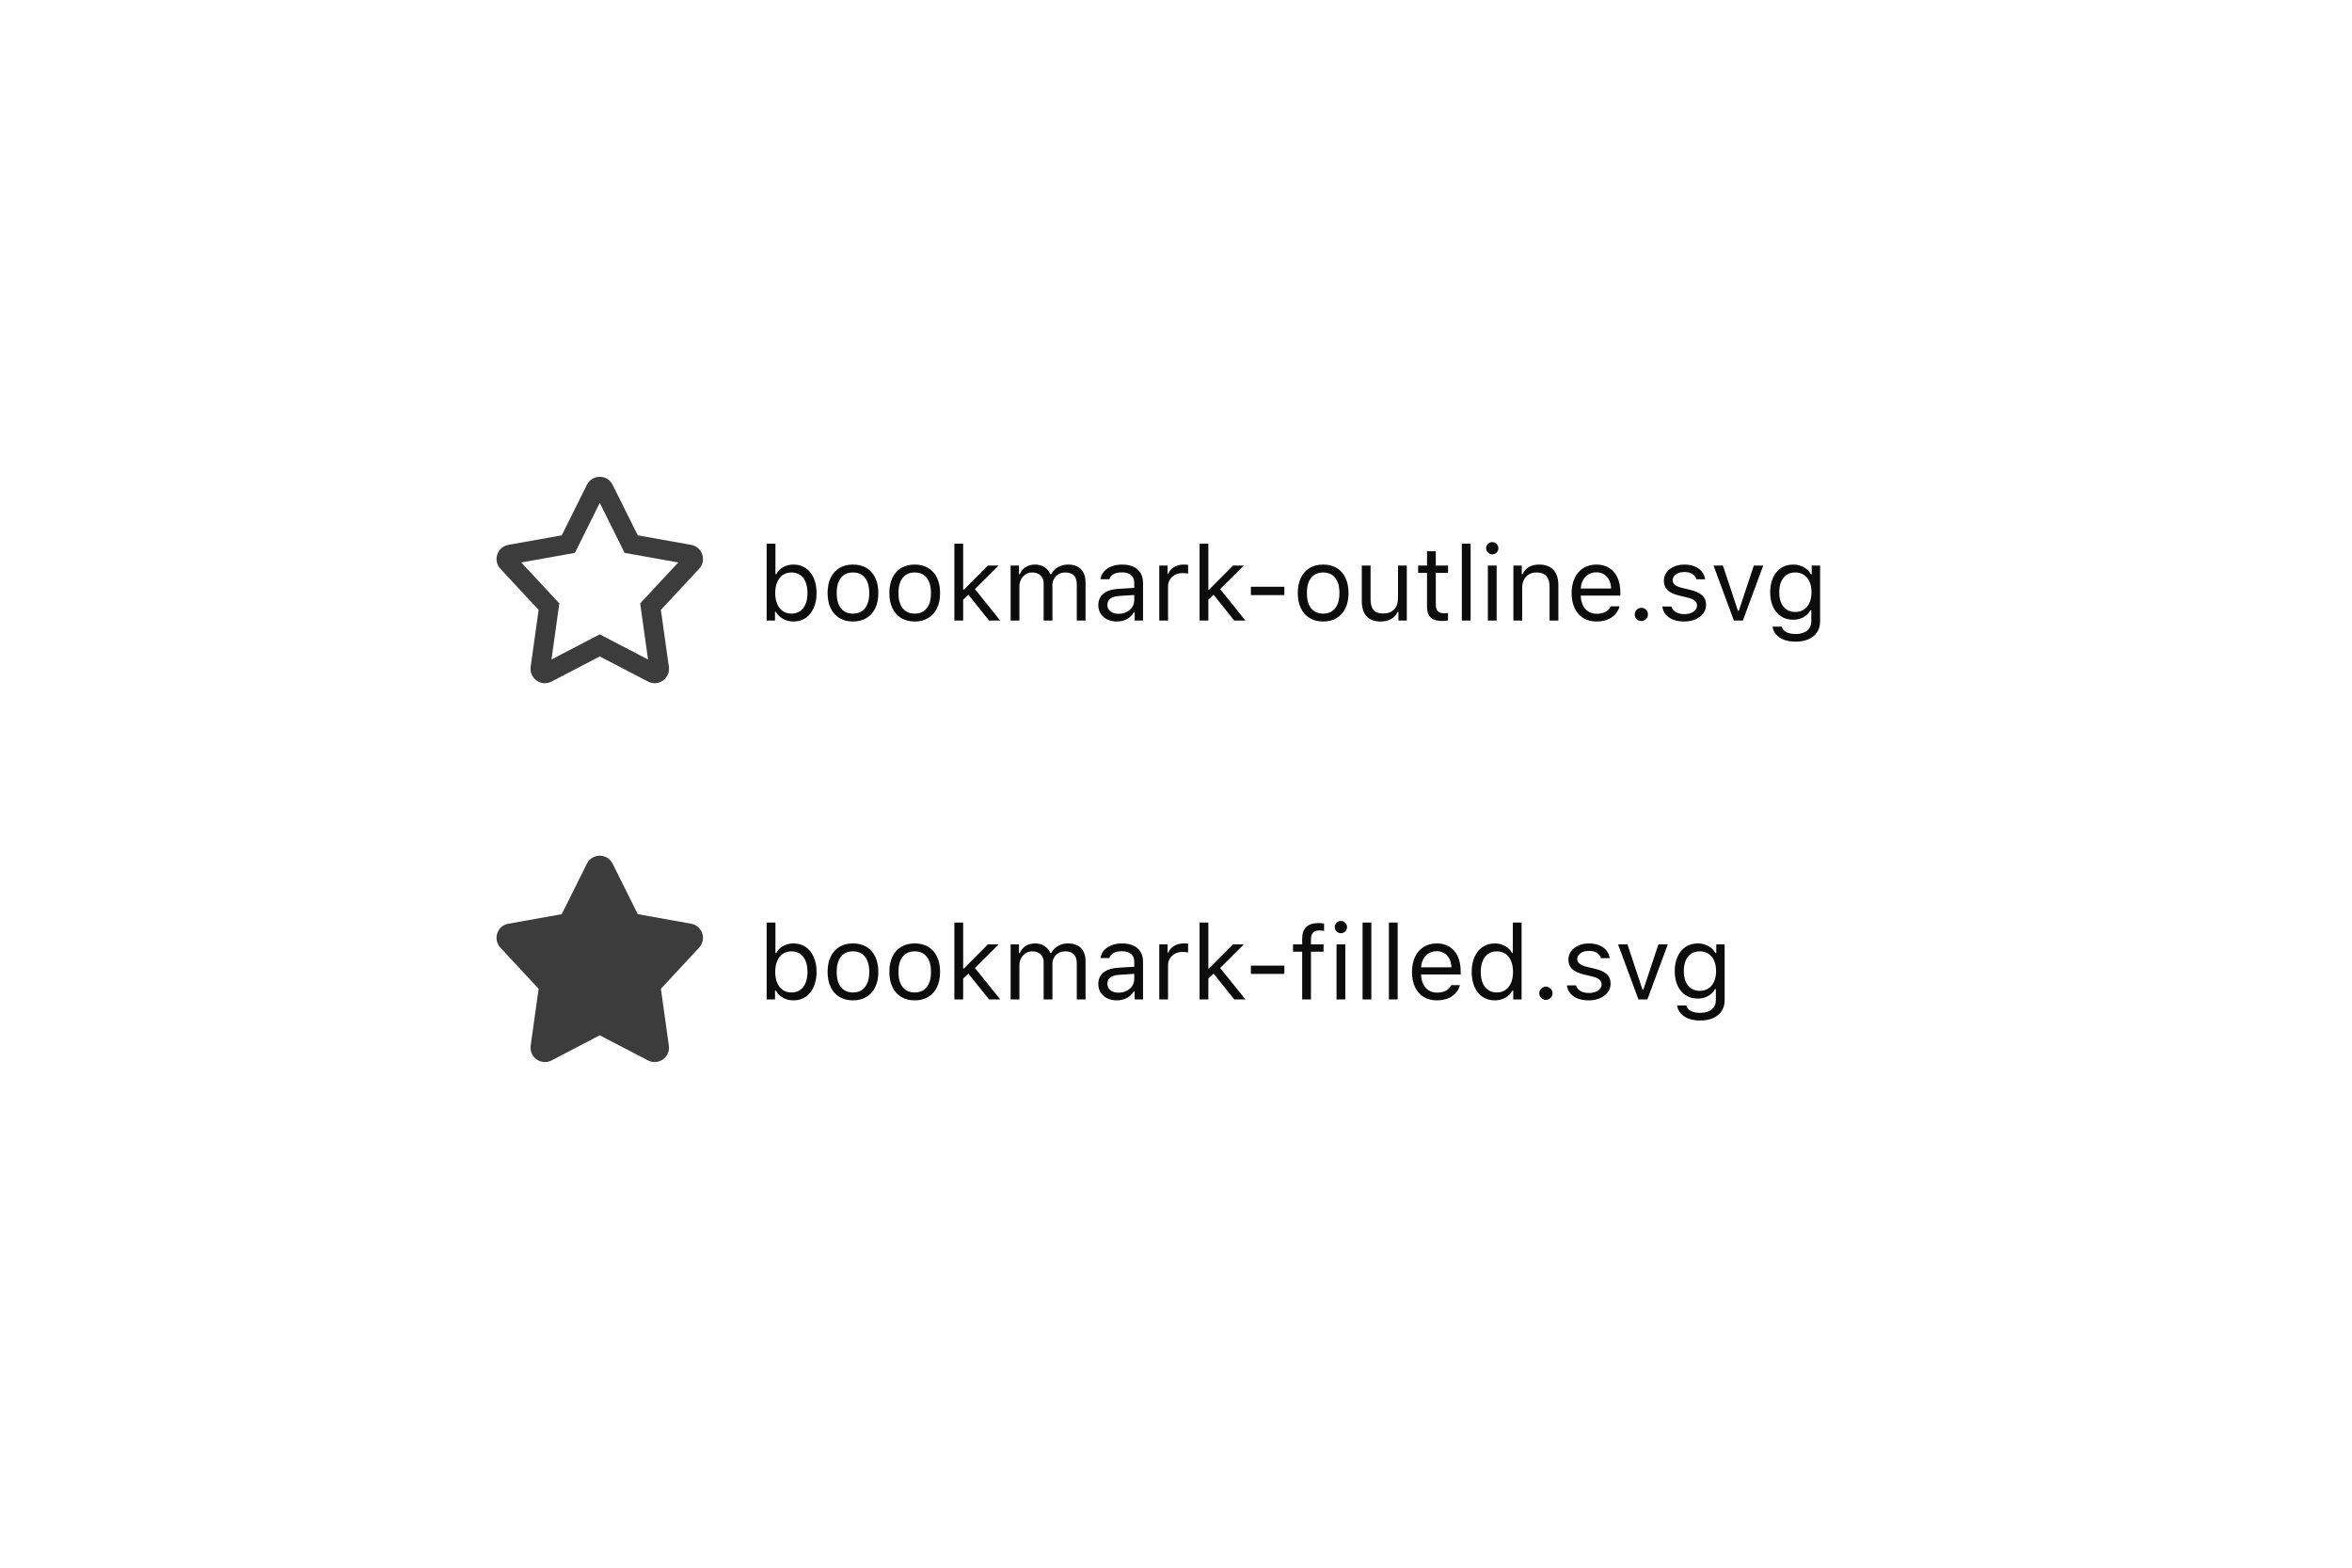 <svg xmlns="http://www.w3.org/2000/svg" width="360" height="240" viewBox="0 0 360 240">
  <g fill="#0C0C0D" fill-rule="evenodd">
    <path d="M119.863,94.754 C119.387,94.491 119.016,94.125 118.75,93.656 L118.625,93.656 L118.625,95 L117.344,95 L117.344,83.234 L118.688,83.234 L118.688,87.906 L118.812,87.906 C119.042,87.453 119.395,87.094 119.871,86.828 C120.348,86.562 120.875,86.43 121.453,86.43 C122.161,86.43 122.781,86.609 123.312,86.969 C123.844,87.328 124.255,87.836 124.547,88.492 C124.839,89.148 124.984,89.914 124.984,90.789 C124.984,91.659 124.839,92.423 124.547,93.082 C124.255,93.741 123.842,94.25 123.309,94.609 C122.775,94.969 122.156,95.148 121.453,95.148 C120.87,95.148 120.34,95.017 119.863,94.754 Z M119.82,88.023 C119.445,88.279 119.158,88.643 118.957,89.117 C118.757,89.591 118.656,90.148 118.656,90.789 C118.656,91.43 118.757,91.987 118.957,92.461 C119.158,92.935 119.445,93.299 119.82,93.555 C120.195,93.81 120.635,93.938 121.141,93.938 C121.651,93.938 122.09,93.813 122.457,93.562 C122.824,93.312 123.105,92.951 123.301,92.477 C123.496,92.003 123.594,91.44 123.594,90.789 C123.594,90.138 123.496,89.576 123.301,89.102 C123.105,88.628 122.824,88.266 122.457,88.016 C122.09,87.766 121.651,87.641 121.141,87.641 C120.635,87.641 120.195,87.768 119.82,88.023 Z M128.488,94.621 C127.902,94.27 127.453,93.767 127.141,93.113 C126.828,92.46 126.672,91.685 126.672,90.789 C126.672,89.893 126.828,89.117 127.141,88.461 C127.453,87.805 127.901,87.302 128.484,86.953 C129.068,86.604 129.758,86.43 130.555,86.43 C131.352,86.43 132.042,86.604 132.625,86.953 C133.208,87.302 133.656,87.805 133.969,88.461 C134.281,89.117 134.438,89.893 134.438,90.789 C134.438,91.685 134.281,92.46 133.969,93.113 C133.656,93.767 133.207,94.27 132.621,94.621 C132.035,94.973 131.346,95.148 130.555,95.148 C129.763,95.148 129.074,94.973 128.488,94.621 Z M132.398,93.113 C132.831,92.564 133.047,91.789 133.047,90.789 C133.047,89.789 132.831,89.014 132.398,88.465 C131.966,87.915 131.352,87.641 130.555,87.641 C129.758,87.641 129.143,87.915 128.711,88.465 C128.279,89.014 128.062,89.789 128.062,90.789 C128.062,91.789 128.279,92.564 128.711,93.113 C129.143,93.663 129.758,93.938 130.555,93.938 C131.352,93.938 131.966,93.663 132.398,93.113 Z M137.941,94.621 C137.355,94.27 136.906,93.767 136.594,93.113 C136.281,92.46 136.125,91.685 136.125,90.789 C136.125,89.893 136.281,89.117 136.594,88.461 C136.906,87.805 137.354,87.302 137.938,86.953 C138.521,86.604 139.211,86.43 140.008,86.43 C140.805,86.43 141.495,86.604 142.078,86.953 C142.661,87.302 143.109,87.805 143.422,88.461 C143.734,89.117 143.891,89.893 143.891,90.789 C143.891,91.685 143.734,92.46 143.422,93.113 C143.109,93.767 142.66,94.27 142.074,94.621 C141.488,94.973 140.799,95.148 140.008,95.148 C139.216,95.148 138.527,94.973 137.941,94.621 Z M141.852,93.113 C142.284,92.564 142.5,91.789 142.5,90.789 C142.5,89.789 142.284,89.014 141.852,88.465 C141.419,87.915 140.805,87.641 140.008,87.641 C139.211,87.641 138.596,87.915 138.164,88.465 C137.732,89.014 137.516,89.789 137.516,90.789 C137.516,91.789 137.732,92.564 138.164,93.113 C138.596,93.663 139.211,93.938 140.008,93.938 C140.805,93.938 141.419,93.663 141.852,93.113 Z M152.852,86.578 L149.227,90.188 L153.094,95 L151.383,95 L148.227,91.055 L147.422,91.805 L147.422,95 L146.078,95 L146.078,83.234 L147.422,83.234 L147.422,90.258 L147.547,90.258 L151.203,86.578 L152.852,86.578 Z M155.969,86.578 L155.969,87.906 L156.094,87.906 C156.286,87.437 156.586,87.074 156.992,86.816 C157.398,86.559 157.883,86.43 158.445,86.43 C158.997,86.43 159.473,86.562 159.871,86.828 C160.27,87.094 160.57,87.453 160.773,87.906 L160.898,87.906 C161.128,87.453 161.471,87.094 161.93,86.828 C162.388,86.562 162.904,86.43 163.477,86.43 C164.336,86.43 164.997,86.668 165.461,87.145 C165.924,87.621 166.156,88.299 166.156,89.18 L166.156,95 L164.812,95 L164.812,89.492 C164.812,88.872 164.665,88.409 164.371,88.102 C164.077,87.794 163.633,87.641 163.039,87.641 C162.659,87.641 162.32,87.728 162.023,87.902 C161.727,88.077 161.496,88.312 161.332,88.609 C161.168,88.906 161.086,89.232 161.086,89.586 L161.086,95 L159.742,95 L159.742,89.281 C159.742,88.781 159.582,88.383 159.262,88.086 C158.941,87.789 158.516,87.641 157.984,87.641 C157.625,87.641 157.296,87.736 156.996,87.926 C156.697,88.116 156.461,88.375 156.289,88.703 C156.117,89.031 156.031,89.391 156.031,89.781 L156.031,95 L154.688,95 L154.688,86.578 L155.969,86.578 Z M169.492,94.84 C169.06,94.634 168.721,94.342 168.477,93.965 C168.232,93.587 168.109,93.146 168.109,92.641 C168.109,91.891 168.375,91.302 168.906,90.875 C169.438,90.448 170.195,90.206 171.18,90.148 L173.609,90 L173.609,89.234 C173.609,88.714 173.448,88.315 173.125,88.039 C172.802,87.763 172.328,87.625 171.703,87.625 C171.198,87.625 170.779,87.716 170.445,87.898 C170.112,88.081 169.898,88.339 169.805,88.672 L168.445,88.672 C168.503,88.224 168.68,87.831 168.977,87.492 C169.273,87.154 169.661,86.892 170.141,86.707 C170.62,86.522 171.156,86.43 171.75,86.43 C172.427,86.43 173.005,86.542 173.484,86.766 C173.964,86.99 174.328,87.311 174.578,87.73 C174.828,88.15 174.953,88.651 174.953,89.234 L174.953,95 L173.672,95 L173.672,93.758 L173.547,93.758 C173.276,94.206 172.917,94.549 172.469,94.789 C172.021,95.029 171.516,95.148 170.953,95.148 C170.411,95.148 169.924,95.046 169.492,94.84 Z M172.434,93.691 C172.801,93.507 173.089,93.254 173.297,92.934 C173.505,92.613 173.609,92.255 173.609,91.859 L173.609,91.086 L171.344,91.234 C170.708,91.276 170.242,91.409 169.945,91.633 C169.648,91.857 169.5,92.182 169.5,92.609 C169.5,93.031 169.659,93.363 169.977,93.605 C170.294,93.848 170.703,93.969 171.203,93.969 C171.656,93.969 172.066,93.876 172.434,93.691 Z M178.719,86.578 L178.719,87.828 L178.844,87.828 C178.927,87.557 179.082,87.316 179.309,87.105 C179.535,86.895 179.811,86.729 180.137,86.609 C180.462,86.49 180.81,86.43 181.18,86.43 C181.435,86.43 181.659,86.443 181.852,86.469 L181.852,87.812 C181.794,87.797 181.669,87.78 181.477,87.762 C181.284,87.743 181.122,87.734 180.992,87.734 C180.57,87.734 180.191,87.822 179.855,87.996 C179.52,88.171 179.257,88.414 179.066,88.727 C178.876,89.039 178.781,89.391 178.781,89.781 L178.781,95 L177.438,95 L177.438,86.578 L178.719,86.578 Z M190.383,86.578 L186.758,90.188 L190.625,95 L188.914,95 L185.758,91.055 L184.953,91.805 L184.953,95 L183.609,95 L183.609,83.234 L184.953,83.234 L184.953,90.258 L185.078,90.258 L188.734,86.578 L190.383,86.578 Z M191.461,89.828 L196.586,89.828 L196.586,91.102 L191.461,91.102 L191.461,89.828 Z M200.457,94.621 C199.871,94.27 199.422,93.767 199.109,93.113 C198.797,92.46 198.641,91.685 198.641,90.789 C198.641,89.893 198.797,89.117 199.109,88.461 C199.422,87.805 199.87,87.302 200.453,86.953 C201.036,86.604 201.727,86.43 202.523,86.43 C203.32,86.43 204.01,86.604 204.594,86.953 C205.177,87.302 205.625,87.805 205.938,88.461 C206.25,89.117 206.406,89.893 206.406,90.789 C206.406,91.685 206.25,92.46 205.938,93.113 C205.625,93.767 205.176,94.27 204.59,94.621 C204.004,94.973 203.315,95.148 202.523,95.148 C201.732,95.148 201.043,94.973 200.457,94.621 Z M204.367,93.113 C204.799,92.564 205.016,91.789 205.016,90.789 C205.016,89.789 204.799,89.014 204.367,88.465 C203.935,87.915 203.32,87.641 202.523,87.641 C201.727,87.641 201.112,87.915 200.68,88.465 C200.247,89.014 200.031,89.789 200.031,90.789 C200.031,91.789 200.247,92.564 200.68,93.113 C201.112,93.663 201.727,93.938 202.523,93.938 C203.32,93.938 203.935,93.663 204.367,93.113 Z M214.047,95 L214.047,93.68 L213.922,93.68 C213.708,94.154 213.38,94.517 212.938,94.77 C212.495,95.022 211.953,95.148 211.312,95.148 C210.375,95.148 209.661,94.88 209.172,94.344 C208.682,93.807 208.438,93.036 208.438,92.031 L208.438,86.578 L209.781,86.578 L209.781,91.703 C209.781,92.469 209.932,93.03 210.234,93.387 C210.536,93.743 211.021,93.922 211.688,93.922 C212.422,93.922 212.988,93.715 213.387,93.301 C213.785,92.887 213.984,92.307 213.984,91.562 L213.984,86.578 L215.328,86.578 L215.328,95 L214.047,95 Z M219.766,86.578 L221.641,86.578 L221.641,87.703 L219.766,87.703 L219.766,92.469 C219.766,92.964 219.865,93.323 220.062,93.547 C220.26,93.771 220.578,93.883 221.016,93.883 C221.208,93.883 221.417,93.872 221.641,93.852 L221.641,94.984 C221.344,95.036 221.081,95.062 220.852,95.062 C220.268,95.062 219.799,94.987 219.445,94.836 C219.091,94.685 218.832,94.445 218.668,94.117 C218.504,93.789 218.422,93.354 218.422,92.812 L218.422,87.703 L217.062,87.703 L217.062,86.578 L218.422,86.578 L218.422,84.398 L219.766,84.398 L219.766,86.578 Z M225.094,83.234 L225.094,95 L223.75,95 L223.75,83.234 L225.094,83.234 Z M227.746,84.59 C227.561,84.405 227.469,84.185 227.469,83.93 C227.469,83.669 227.561,83.448 227.746,83.266 C227.931,83.083 228.151,82.992 228.406,82.992 C228.667,82.992 228.888,83.083 229.07,83.266 C229.253,83.448 229.344,83.669 229.344,83.93 C229.344,84.185 229.253,84.405 229.07,84.59 C228.888,84.775 228.667,84.867 228.406,84.867 C228.151,84.867 227.931,84.775 227.746,84.59 Z M229.078,86.578 L229.078,95 L227.734,95 L227.734,86.578 L229.078,86.578 Z M232.922,86.578 L232.922,87.906 L233.047,87.906 C233.266,87.427 233.585,87.061 234.004,86.809 C234.423,86.556 234.948,86.43 235.578,86.43 C236.521,86.43 237.247,86.699 237.758,87.238 C238.268,87.777 238.523,88.547 238.523,89.547 L238.523,95 L237.18,95 L237.18,89.875 C237.18,89.12 237.017,88.559 236.691,88.191 C236.366,87.824 235.867,87.641 235.195,87.641 C234.747,87.641 234.358,87.736 234.027,87.926 C233.697,88.116 233.44,88.391 233.258,88.75 C233.076,89.109 232.984,89.531 232.984,90.016 L232.984,95 L231.641,95 L231.641,86.578 L232.922,86.578 Z M246.66,94.531 C246.038,94.943 245.268,95.148 244.352,95.148 C243.581,95.148 242.909,94.971 242.336,94.617 C241.763,94.263 241.323,93.758 241.016,93.102 C240.708,92.445 240.555,91.677 240.555,90.797 C240.555,89.922 240.71,89.155 241.02,88.496 C241.329,87.837 241.771,87.328 242.344,86.969 C242.917,86.609 243.586,86.43 244.352,86.43 C245.102,86.43 245.751,86.6 246.301,86.941 C246.85,87.283 247.272,87.772 247.566,88.41 C247.861,89.048 248.008,89.799 248.008,90.664 L248.008,91.18 L241.953,91.18 L241.953,91.242 C241.974,91.794 242.087,92.275 242.293,92.684 C242.499,93.092 242.78,93.408 243.137,93.629 C243.493,93.85 243.909,93.961 244.383,93.961 C244.924,93.961 245.378,93.865 245.742,93.672 C246.107,93.479 246.378,93.195 246.555,92.82 L247.898,92.82 C247.695,93.549 247.283,94.12 246.66,94.531 Z M243.148,87.926 C242.799,88.132 242.521,88.421 242.312,88.793 C242.104,89.165 241.984,89.599 241.953,90.094 L246.594,90.094 C246.583,89.599 246.483,89.165 246.293,88.793 C246.103,88.421 245.84,88.132 245.504,87.926 C245.168,87.72 244.779,87.617 244.336,87.617 C243.893,87.617 243.497,87.72 243.148,87.926 Z M250.719,94.941 C250.562,94.85 250.439,94.727 250.348,94.57 C250.257,94.414 250.211,94.245 250.211,94.062 C250.211,93.88 250.257,93.711 250.348,93.555 C250.439,93.398 250.562,93.275 250.719,93.184 C250.875,93.092 251.044,93.047 251.227,93.047 C251.409,93.047 251.578,93.092 251.734,93.184 C251.891,93.275 252.014,93.398 252.105,93.555 C252.197,93.711 252.242,93.88 252.242,94.062 C252.242,94.245 252.197,94.414 252.105,94.57 C252.014,94.727 251.891,94.85 251.734,94.941 C251.578,95.033 251.409,95.078 251.227,95.078 C251.044,95.078 250.875,95.033 250.719,94.941 Z M255.082,87.633 C255.355,87.258 255.732,86.964 256.211,86.75 C256.69,86.536 257.224,86.43 257.812,86.43 C258.396,86.43 258.917,86.522 259.375,86.707 C259.833,86.892 260.202,87.154 260.48,87.492 C260.759,87.831 260.927,88.229 260.984,88.688 L259.656,88.688 C259.562,88.344 259.355,88.072 259.035,87.871 C258.715,87.671 258.305,87.57 257.805,87.57 C257.471,87.57 257.169,87.624 256.898,87.73 C256.628,87.837 256.414,87.986 256.258,88.176 C256.102,88.366 256.023,88.583 256.023,88.828 C256.023,89.115 256.142,89.353 256.379,89.543 C256.616,89.733 256.984,89.888 257.484,90.008 L258.781,90.32 C259.583,90.513 260.176,90.792 260.559,91.156 C260.941,91.521 261.133,92.003 261.133,92.602 C261.133,93.096 260.986,93.536 260.691,93.922 C260.397,94.307 259.993,94.608 259.48,94.824 C258.967,95.04 258.393,95.148 257.758,95.148 C257.138,95.148 256.587,95.055 256.105,94.867 C255.624,94.68 255.238,94.413 254.949,94.066 C254.66,93.72 254.492,93.315 254.445,92.852 L255.828,92.852 C255.943,93.216 256.169,93.501 256.508,93.707 C256.846,93.913 257.279,94.016 257.805,94.016 C258.18,94.016 258.514,93.96 258.809,93.848 C259.103,93.736 259.333,93.581 259.5,93.383 C259.667,93.185 259.75,92.958 259.75,92.703 C259.75,92.13 259.305,91.734 258.414,91.516 L256.969,91.164 C256.172,90.971 255.59,90.694 255.223,90.332 C254.855,89.97 254.672,89.487 254.672,88.883 C254.672,88.424 254.809,88.008 255.082,87.633 Z M266.016,93.516 L266.141,93.516 L268.445,86.578 L269.883,86.578 L266.766,95 L265.391,95 L262.273,86.578 L263.711,86.578 L266.016,93.516 Z M273.074,97.949 C272.566,97.759 272.161,97.491 271.859,97.145 C271.557,96.798 271.372,96.393 271.305,95.93 L272.727,95.93 C272.799,96.279 273.021,96.555 273.391,96.758 C273.76,96.961 274.242,97.062 274.836,97.062 C275.591,97.062 276.181,96.887 276.605,96.535 C277.03,96.184 277.242,95.698 277.242,95.078 L277.242,93.422 L277.117,93.422 C276.852,93.885 276.49,94.243 276.031,94.496 C275.573,94.749 275.055,94.875 274.477,94.875 C273.758,94.875 273.133,94.701 272.602,94.352 C272.07,94.003 271.661,93.51 271.375,92.875 C271.089,92.24 270.945,91.503 270.945,90.664 C270.945,89.826 271.09,89.087 271.379,88.449 C271.668,87.811 272.078,87.315 272.609,86.961 C273.141,86.607 273.763,86.43 274.477,86.43 C275.065,86.43 275.602,86.564 276.086,86.832 C276.57,87.1 276.935,87.461 277.18,87.914 L277.305,87.914 L277.305,86.578 L278.586,86.578 L278.586,95.148 C278.586,95.773 278.434,96.318 278.129,96.781 C277.824,97.245 277.389,97.603 276.824,97.855 C276.259,98.108 275.596,98.234 274.836,98.234 C274.169,98.234 273.582,98.139 273.074,97.949 Z M276.973,89.066 C276.772,88.611 276.483,88.259 276.105,88.012 C275.728,87.764 275.284,87.641 274.773,87.641 C274.258,87.641 273.818,87.764 273.453,88.012 C273.089,88.259 272.811,88.609 272.621,89.062 C272.431,89.516 272.336,90.049 272.336,90.664 C272.336,91.279 272.431,91.812 272.621,92.266 C272.811,92.719 273.089,93.069 273.453,93.316 C273.818,93.564 274.258,93.688 274.773,93.688 C275.289,93.688 275.734,93.564 276.109,93.316 C276.484,93.069 276.772,92.717 276.973,92.262 C277.173,91.806 277.273,91.273 277.273,90.664 C277.273,90.055 277.173,89.522 276.973,89.066 Z"/>
    <path fill-opacity=".8" fill-rule="nonzero" d="M95.607,84.642 L94.935,83.291 L91.8,76.996 L87.994,84.642 L86.509,84.907 L79.786,86.108 L85.61,92.372 L85.413,93.785 L84.41,100.965 L91.799,97.113 L93.186,97.836 L99.19,100.965 L97.988,92.372 L98.96,91.327 L103.815,86.108 L95.607,84.642 Z M105.786,83.412 C106.576,83.55 107.23,84.112 107.486,84.878 C107.742,85.644 107.56,86.488 107.01,87.078 L101.157,93.37 L102.377,102.088 C102.491,102.91 102.141,103.714 101.465,104.192 C100.787,104.668 99.907,104.724 99.18,104.342 L91.799,100.496 L84.417,104.344 C84.097,104.512 83.747,104.594 83.402,104.594 C82.958,104.594 82.516,104.46 82.136,104.192 C81.458,103.714 81.11,102.91 81.224,102.088 L82.442,93.37 L76.589,87.076 C76.039,86.488 75.857,85.644 76.115,84.878 C76.371,84.112 77.025,83.55 77.821,83.412 L85.981,81.954 L89.832,74.218 C90.204,73.466 90.96,73 91.799,73 C92.641,73 93.395,73.466 93.769,74.22 L97.62,81.954 L105.786,83.412 Z"/>
    <path d="M119.863,152.754 C119.387,152.491 119.016,152.125 118.75,151.656 L118.625,151.656 L118.625,153 L117.344,153 L117.344,141.234 L118.688,141.234 L118.688,145.906 L118.812,145.906 C119.042,145.453 119.395,145.094 119.871,144.828 C120.348,144.562 120.875,144.43 121.453,144.43 C122.161,144.43 122.781,144.609 123.312,144.969 C123.844,145.328 124.255,145.836 124.547,146.492 C124.839,147.148 124.984,147.914 124.984,148.789 C124.984,149.659 124.839,150.423 124.547,151.082 C124.255,151.741 123.842,152.25 123.309,152.609 C122.775,152.969 122.156,153.148 121.453,153.148 C120.87,153.148 120.34,153.017 119.863,152.754 Z M119.82,146.023 C119.445,146.279 119.158,146.643 118.957,147.117 C118.757,147.591 118.656,148.148 118.656,148.789 C118.656,149.43 118.757,149.987 118.957,150.461 C119.158,150.935 119.445,151.299 119.82,151.555 C120.195,151.81 120.635,151.938 121.141,151.938 C121.651,151.938 122.09,151.813 122.457,151.562 C122.824,151.312 123.105,150.951 123.301,150.477 C123.496,150.003 123.594,149.44 123.594,148.789 C123.594,148.138 123.496,147.576 123.301,147.102 C123.105,146.628 122.824,146.266 122.457,146.016 C122.09,145.766 121.651,145.641 121.141,145.641 C120.635,145.641 120.195,145.768 119.82,146.023 Z M128.488,152.621 C127.902,152.27 127.453,151.767 127.141,151.113 C126.828,150.46 126.672,149.685 126.672,148.789 C126.672,147.893 126.828,147.117 127.141,146.461 C127.453,145.805 127.901,145.302 128.484,144.953 C129.068,144.604 129.758,144.43 130.555,144.43 C131.352,144.43 132.042,144.604 132.625,144.953 C133.208,145.302 133.656,145.805 133.969,146.461 C134.281,147.117 134.438,147.893 134.438,148.789 C134.438,149.685 134.281,150.46 133.969,151.113 C133.656,151.767 133.207,152.27 132.621,152.621 C132.035,152.973 131.346,153.148 130.555,153.148 C129.763,153.148 129.074,152.973 128.488,152.621 Z M132.398,151.113 C132.831,150.564 133.047,149.789 133.047,148.789 C133.047,147.789 132.831,147.014 132.398,146.465 C131.966,145.915 131.352,145.641 130.555,145.641 C129.758,145.641 129.143,145.915 128.711,146.465 C128.279,147.014 128.062,147.789 128.062,148.789 C128.062,149.789 128.279,150.564 128.711,151.113 C129.143,151.663 129.758,151.938 130.555,151.938 C131.352,151.938 131.966,151.663 132.398,151.113 Z M137.941,152.621 C137.355,152.27 136.906,151.767 136.594,151.113 C136.281,150.46 136.125,149.685 136.125,148.789 C136.125,147.893 136.281,147.117 136.594,146.461 C136.906,145.805 137.354,145.302 137.938,144.953 C138.521,144.604 139.211,144.43 140.008,144.43 C140.805,144.43 141.495,144.604 142.078,144.953 C142.661,145.302 143.109,145.805 143.422,146.461 C143.734,147.117 143.891,147.893 143.891,148.789 C143.891,149.685 143.734,150.46 143.422,151.113 C143.109,151.767 142.66,152.27 142.074,152.621 C141.488,152.973 140.799,153.148 140.008,153.148 C139.216,153.148 138.527,152.973 137.941,152.621 Z M141.852,151.113 C142.284,150.564 142.5,149.789 142.5,148.789 C142.5,147.789 142.284,147.014 141.852,146.465 C141.419,145.915 140.805,145.641 140.008,145.641 C139.211,145.641 138.596,145.915 138.164,146.465 C137.732,147.014 137.516,147.789 137.516,148.789 C137.516,149.789 137.732,150.564 138.164,151.113 C138.596,151.663 139.211,151.938 140.008,151.938 C140.805,151.938 141.419,151.663 141.852,151.113 Z M152.852,144.578 L149.227,148.188 L153.094,153 L151.383,153 L148.227,149.055 L147.422,149.805 L147.422,153 L146.078,153 L146.078,141.234 L147.422,141.234 L147.422,148.258 L147.547,148.258 L151.203,144.578 L152.852,144.578 Z M155.969,144.578 L155.969,145.906 L156.094,145.906 C156.286,145.437 156.586,145.074 156.992,144.816 C157.398,144.559 157.883,144.43 158.445,144.43 C158.997,144.43 159.473,144.562 159.871,144.828 C160.27,145.094 160.57,145.453 160.773,145.906 L160.898,145.906 C161.128,145.453 161.471,145.094 161.93,144.828 C162.388,144.562 162.904,144.43 163.477,144.43 C164.336,144.43 164.997,144.668 165.461,145.145 C165.924,145.621 166.156,146.299 166.156,147.18 L166.156,153 L164.812,153 L164.812,147.492 C164.812,146.872 164.665,146.409 164.371,146.102 C164.077,145.794 163.633,145.641 163.039,145.641 C162.659,145.641 162.32,145.728 162.023,145.902 C161.727,146.077 161.496,146.312 161.332,146.609 C161.168,146.906 161.086,147.232 161.086,147.586 L161.086,153 L159.742,153 L159.742,147.281 C159.742,146.781 159.582,146.383 159.262,146.086 C158.941,145.789 158.516,145.641 157.984,145.641 C157.625,145.641 157.296,145.736 156.996,145.926 C156.697,146.116 156.461,146.375 156.289,146.703 C156.117,147.031 156.031,147.391 156.031,147.781 L156.031,153 L154.688,153 L154.688,144.578 L155.969,144.578 Z M169.492,152.84 C169.06,152.634 168.721,152.342 168.477,151.965 C168.232,151.587 168.109,151.146 168.109,150.641 C168.109,149.891 168.375,149.302 168.906,148.875 C169.438,148.448 170.195,148.206 171.18,148.148 L173.609,148 L173.609,147.234 C173.609,146.714 173.448,146.315 173.125,146.039 C172.802,145.763 172.328,145.625 171.703,145.625 C171.198,145.625 170.779,145.716 170.445,145.898 C170.112,146.081 169.898,146.339 169.805,146.672 L168.445,146.672 C168.503,146.224 168.68,145.831 168.977,145.492 C169.273,145.154 169.661,144.892 170.141,144.707 C170.62,144.522 171.156,144.43 171.75,144.43 C172.427,144.43 173.005,144.542 173.484,144.766 C173.964,144.99 174.328,145.311 174.578,145.73 C174.828,146.15 174.953,146.651 174.953,147.234 L174.953,153 L173.672,153 L173.672,151.758 L173.547,151.758 C173.276,152.206 172.917,152.549 172.469,152.789 C172.021,153.029 171.516,153.148 170.953,153.148 C170.411,153.148 169.924,153.046 169.492,152.84 Z M172.434,151.691 C172.801,151.507 173.089,151.254 173.297,150.934 C173.505,150.613 173.609,150.255 173.609,149.859 L173.609,149.086 L171.344,149.234 C170.708,149.276 170.242,149.409 169.945,149.633 C169.648,149.857 169.5,150.182 169.5,150.609 C169.5,151.031 169.659,151.363 169.977,151.605 C170.294,151.848 170.703,151.969 171.203,151.969 C171.656,151.969 172.066,151.876 172.434,151.691 Z M178.719,144.578 L178.719,145.828 L178.844,145.828 C178.927,145.557 179.082,145.316 179.309,145.105 C179.535,144.895 179.811,144.729 180.137,144.609 C180.462,144.49 180.81,144.43 181.18,144.43 C181.435,144.43 181.659,144.443 181.852,144.469 L181.852,145.812 C181.794,145.797 181.669,145.78 181.477,145.762 C181.284,145.743 181.122,145.734 180.992,145.734 C180.57,145.734 180.191,145.822 179.855,145.996 C179.52,146.171 179.257,146.414 179.066,146.727 C178.876,147.039 178.781,147.391 178.781,147.781 L178.781,153 L177.438,153 L177.438,144.578 L178.719,144.578 Z M190.383,144.578 L186.758,148.188 L190.625,153 L188.914,153 L185.758,149.055 L184.953,149.805 L184.953,153 L183.609,153 L183.609,141.234 L184.953,141.234 L184.953,148.258 L185.078,148.258 L188.734,144.578 L190.383,144.578 Z M191.461,147.828 L196.586,147.828 L196.586,149.102 L191.461,149.102 L191.461,147.828 Z M197.914,145.703 L197.914,144.578 L199.312,144.578 L199.312,143.758 C199.312,142.914 199.525,142.296 199.949,141.902 C200.374,141.509 201.003,141.312 201.836,141.312 C202.076,141.312 202.352,141.339 202.664,141.391 L202.664,142.516 C202.451,142.469 202.201,142.445 201.914,142.445 C201.076,142.445 200.656,142.896 200.656,143.797 L200.656,144.578 L202.586,144.578 L202.586,145.703 L200.656,145.703 L200.656,153 L199.312,153 L199.312,145.703 L197.914,145.703 Z M204.582,142.59 C204.397,142.405 204.305,142.185 204.305,141.93 C204.305,141.669 204.397,141.448 204.582,141.266 C204.767,141.083 204.987,140.992 205.242,140.992 C205.503,140.992 205.724,141.083 205.906,141.266 C206.089,141.448 206.18,141.669 206.18,141.93 C206.18,142.185 206.089,142.405 205.906,142.59 C205.724,142.775 205.503,142.867 205.242,142.867 C204.987,142.867 204.767,142.775 204.582,142.59 Z M205.914,144.578 L205.914,153 L204.57,153 L204.57,144.578 L205.914,144.578 Z M209.898,141.234 L209.898,153 L208.555,153 L208.555,141.234 L209.898,141.234 Z M213.93,141.234 L213.93,153 L212.586,153 L212.586,141.234 L213.93,141.234 Z M222.223,152.531 C221.6,152.943 220.831,153.148 219.914,153.148 C219.143,153.148 218.471,152.971 217.898,152.617 C217.326,152.263 216.885,151.758 216.578,151.102 C216.271,150.445 216.117,149.677 216.117,148.797 C216.117,147.922 216.272,147.155 216.582,146.496 C216.892,145.837 217.333,145.328 217.906,144.969 C218.479,144.609 219.148,144.43 219.914,144.43 C220.664,144.43 221.314,144.6 221.863,144.941 C222.413,145.283 222.835,145.772 223.129,146.41 C223.423,147.048 223.57,147.799 223.57,148.664 L223.57,149.18 L217.516,149.18 L217.516,149.242 C217.536,149.794 217.65,150.275 217.855,150.684 C218.061,151.092 218.342,151.408 218.699,151.629 C219.056,151.85 219.471,151.961 219.945,151.961 C220.487,151.961 220.94,151.865 221.305,151.672 C221.669,151.479 221.94,151.195 222.117,150.82 L223.461,150.82 C223.258,151.549 222.845,152.12 222.223,152.531 Z M218.711,145.926 C218.362,146.132 218.083,146.421 217.875,146.793 C217.667,147.165 217.547,147.599 217.516,148.094 L222.156,148.094 C222.146,147.599 222.046,147.165 221.855,146.793 C221.665,146.421 221.402,146.132 221.066,145.926 C220.73,145.72 220.341,145.617 219.898,145.617 C219.456,145.617 219.06,145.72 218.711,145.926 Z M226.926,152.613 C226.392,152.257 225.98,151.749 225.691,151.09 C225.402,150.431 225.258,149.664 225.258,148.789 C225.258,147.919 225.404,147.155 225.695,146.496 C225.987,145.837 226.4,145.328 226.934,144.969 C227.467,144.609 228.089,144.43 228.797,144.43 C229.385,144.43 229.913,144.561 230.379,144.824 C230.845,145.087 231.198,145.448 231.438,145.906 L231.555,145.906 L231.555,141.234 L232.898,141.234 L232.898,153 L231.617,153 L231.617,151.656 L231.492,151.656 C231.227,152.125 230.857,152.491 230.383,152.754 C229.909,153.017 229.38,153.148 228.797,153.148 C228.083,153.148 227.46,152.97 226.926,152.613 Z M227.797,146.02 C227.427,146.272 227.143,146.634 226.945,147.105 C226.747,147.577 226.648,148.138 226.648,148.789 C226.648,149.44 226.746,150.003 226.941,150.477 C227.137,150.951 227.419,151.312 227.789,151.562 C228.159,151.813 228.599,151.938 229.109,151.938 C229.615,151.938 230.053,151.81 230.426,151.555 C230.798,151.299 231.085,150.936 231.285,150.465 C231.486,149.993 231.586,149.435 231.586,148.789 C231.586,148.148 231.486,147.591 231.285,147.117 C231.085,146.643 230.798,146.279 230.426,146.023 C230.053,145.768 229.615,145.641 229.109,145.641 C228.604,145.641 228.167,145.767 227.797,146.02 Z M236.109,152.941 C235.953,152.85 235.829,152.727 235.738,152.57 C235.647,152.414 235.602,152.245 235.602,152.062 C235.602,151.88 235.647,151.711 235.738,151.555 C235.829,151.398 235.953,151.275 236.109,151.184 C236.266,151.092 236.435,151.047 236.617,151.047 C236.799,151.047 236.969,151.092 237.125,151.184 C237.281,151.275 237.405,151.398 237.496,151.555 C237.587,151.711 237.633,151.88 237.633,152.062 C237.633,152.245 237.587,152.414 237.496,152.57 C237.405,152.727 237.281,152.85 237.125,152.941 C236.969,153.033 236.799,153.078 236.617,153.078 C236.435,153.078 236.266,153.033 236.109,152.941 Z M240.473,145.633 C240.746,145.258 241.122,144.964 241.602,144.75 C242.081,144.536 242.615,144.43 243.203,144.43 C243.786,144.43 244.307,144.522 244.766,144.707 C245.224,144.892 245.592,145.154 245.871,145.492 C246.15,145.831 246.318,146.229 246.375,146.688 L245.047,146.688 C244.953,146.344 244.746,146.072 244.426,145.871 C244.105,145.671 243.695,145.57 243.195,145.57 C242.862,145.57 242.56,145.624 242.289,145.73 C242.018,145.837 241.805,145.986 241.648,146.176 C241.492,146.366 241.414,146.583 241.414,146.828 C241.414,147.115 241.533,147.353 241.77,147.543 C242.007,147.733 242.375,147.888 242.875,148.008 L244.172,148.32 C244.974,148.513 245.566,148.792 245.949,149.156 C246.332,149.521 246.523,150.003 246.523,150.602 C246.523,151.096 246.376,151.536 246.082,151.922 C245.788,152.307 245.384,152.608 244.871,152.824 C244.358,153.04 243.784,153.148 243.148,153.148 C242.529,153.148 241.978,153.055 241.496,152.867 C241.014,152.68 240.629,152.413 240.34,152.066 C240.051,151.72 239.883,151.315 239.836,150.852 L241.219,150.852 C241.333,151.216 241.56,151.501 241.898,151.707 C242.237,151.913 242.669,152.016 243.195,152.016 C243.57,152.016 243.905,151.96 244.199,151.848 C244.493,151.736 244.724,151.581 244.891,151.383 C245.057,151.185 245.141,150.958 245.141,150.703 C245.141,150.13 244.695,149.734 243.805,149.516 L242.359,149.164 C241.562,148.971 240.98,148.694 240.613,148.332 C240.246,147.97 240.062,147.487 240.062,146.883 C240.062,146.424 240.199,146.008 240.473,145.633 Z M251.406,151.516 L251.531,151.516 L253.836,144.578 L255.273,144.578 L252.156,153 L250.781,153 L247.664,144.578 L249.102,144.578 L251.406,151.516 Z M258.465,155.949 C257.957,155.759 257.552,155.491 257.25,155.145 C256.948,154.798 256.763,154.393 256.695,153.93 L258.117,153.93 C258.19,154.279 258.411,154.555 258.781,154.758 C259.151,154.961 259.633,155.062 260.227,155.062 C260.982,155.062 261.572,154.887 261.996,154.535 C262.421,154.184 262.633,153.698 262.633,153.078 L262.633,151.422 L262.508,151.422 C262.242,151.885 261.88,152.243 261.422,152.496 C260.964,152.749 260.445,152.875 259.867,152.875 C259.148,152.875 258.523,152.701 257.992,152.352 C257.461,152.003 257.052,151.51 256.766,150.875 C256.479,150.24 256.336,149.503 256.336,148.664 C256.336,147.826 256.48,147.087 256.77,146.449 C257.059,145.811 257.469,145.315 258,144.961 C258.531,144.607 259.154,144.43 259.867,144.43 C260.456,144.43 260.992,144.564 261.477,144.832 C261.961,145.1 262.326,145.461 262.57,145.914 L262.695,145.914 L262.695,144.578 L263.977,144.578 L263.977,153.148 C263.977,153.773 263.824,154.318 263.52,154.781 C263.215,155.245 262.78,155.603 262.215,155.855 C261.65,156.108 260.987,156.234 260.227,156.234 C259.56,156.234 258.973,156.139 258.465,155.949 Z M262.363,147.066 C262.163,146.611 261.874,146.259 261.496,146.012 C261.118,145.764 260.674,145.641 260.164,145.641 C259.648,145.641 259.208,145.764 258.844,146.012 C258.479,146.259 258.202,146.609 258.012,147.062 C257.822,147.516 257.727,148.049 257.727,148.664 C257.727,149.279 257.822,149.812 258.012,150.266 C258.202,150.719 258.479,151.069 258.844,151.316 C259.208,151.564 259.648,151.688 260.164,151.688 C260.68,151.688 261.125,151.564 261.5,151.316 C261.875,151.069 262.163,150.717 262.363,150.262 C262.564,149.806 262.664,149.273 262.664,148.664 C262.664,148.055 262.564,147.522 262.363,147.066 Z"/>
    <path fill-opacity=".8" d="M107.486,142.878 C107.23,142.112 106.576,141.55 105.786,141.412 L97.62,139.954 L93.769,132.22 C93.395,131.466 92.641,131 91.799,131 C90.96,131 90.204,131.466 89.832,132.218 L85.981,139.954 L77.821,141.412 C77.025,141.55 76.371,142.112 76.115,142.878 C75.857,143.644 76.039,144.488 76.589,145.076 L82.442,151.37 L81.224,160.088 C81.11,160.91 81.458,161.714 82.136,162.192 C82.516,162.46 82.958,162.594 83.402,162.594 C83.747,162.594 84.097,162.512 84.417,162.344 L91.799,158.496 L99.18,162.342 C99.907,162.724 100.787,162.668 101.465,162.192 C102.141,161.714 102.491,160.91 102.377,160.088 L101.157,151.37 L107.01,145.078 C107.56,144.488 107.742,143.644 107.486,142.878"/>
  </g>
</svg>
